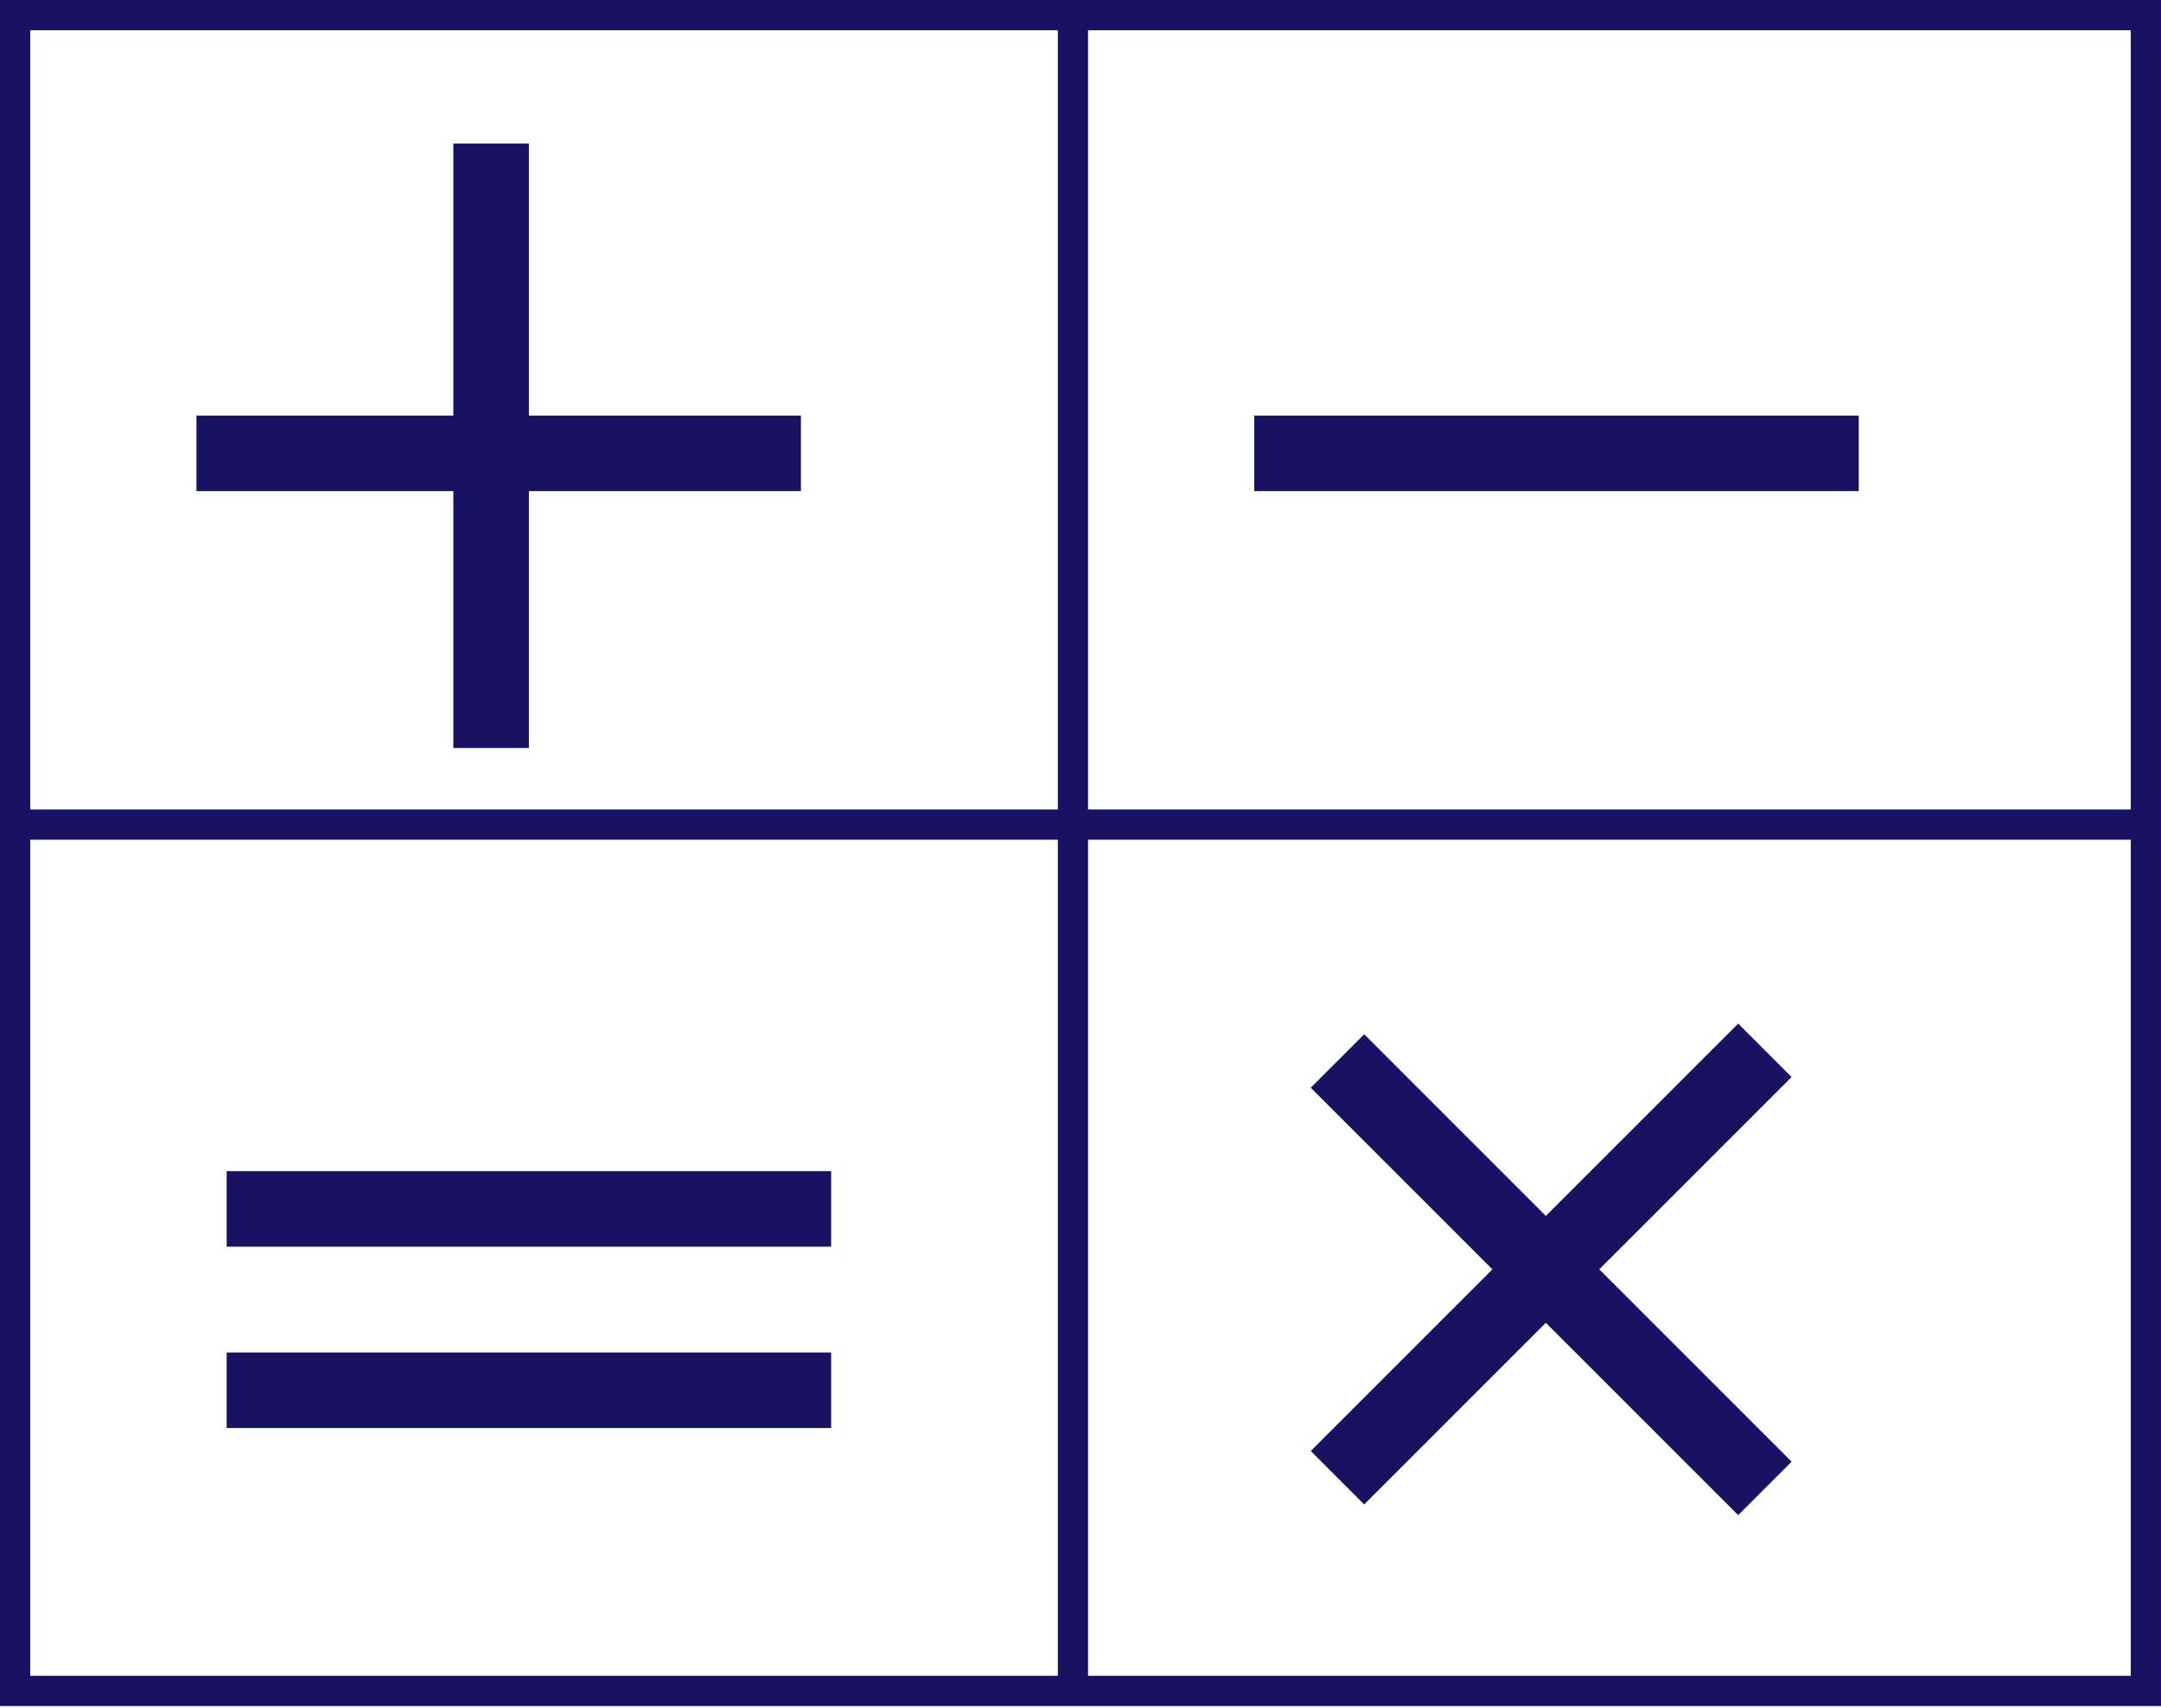 <svg width="143" height="113" viewBox="0 0 143 113" fill="none" xmlns="http://www.w3.org/2000/svg">
<path d="M13 30L53 30" stroke="#191263" stroke-width="5"/>
<path d="M88.504 70.211L116.789 98.496" stroke="#191263" stroke-width="5"/>
<path d="M83 30L123 30" stroke="#191263" stroke-width="5"/>
<path d="M15 80L55 80" stroke="#191263" stroke-width="5"/>
<path d="M15 92L55 92" stroke="#191263" stroke-width="5"/>
<path d="M32.5 9.5V49.5" stroke="#191263" stroke-width="5"/>
<path d="M116.789 69.504L88.504 97.789" stroke="#191263" stroke-width="5"/>
<rect x="1" y="1" width="141" height="110.895" stroke="#191263" stroke-width="2"/>
<path d="M71 111.484V0" stroke="#191263" stroke-width="2" stroke-linejoin="round"/>
<path d="M142.059 54.566L0 54.566" stroke="#191263" stroke-width="2" stroke-linejoin="round"/>
</svg>
